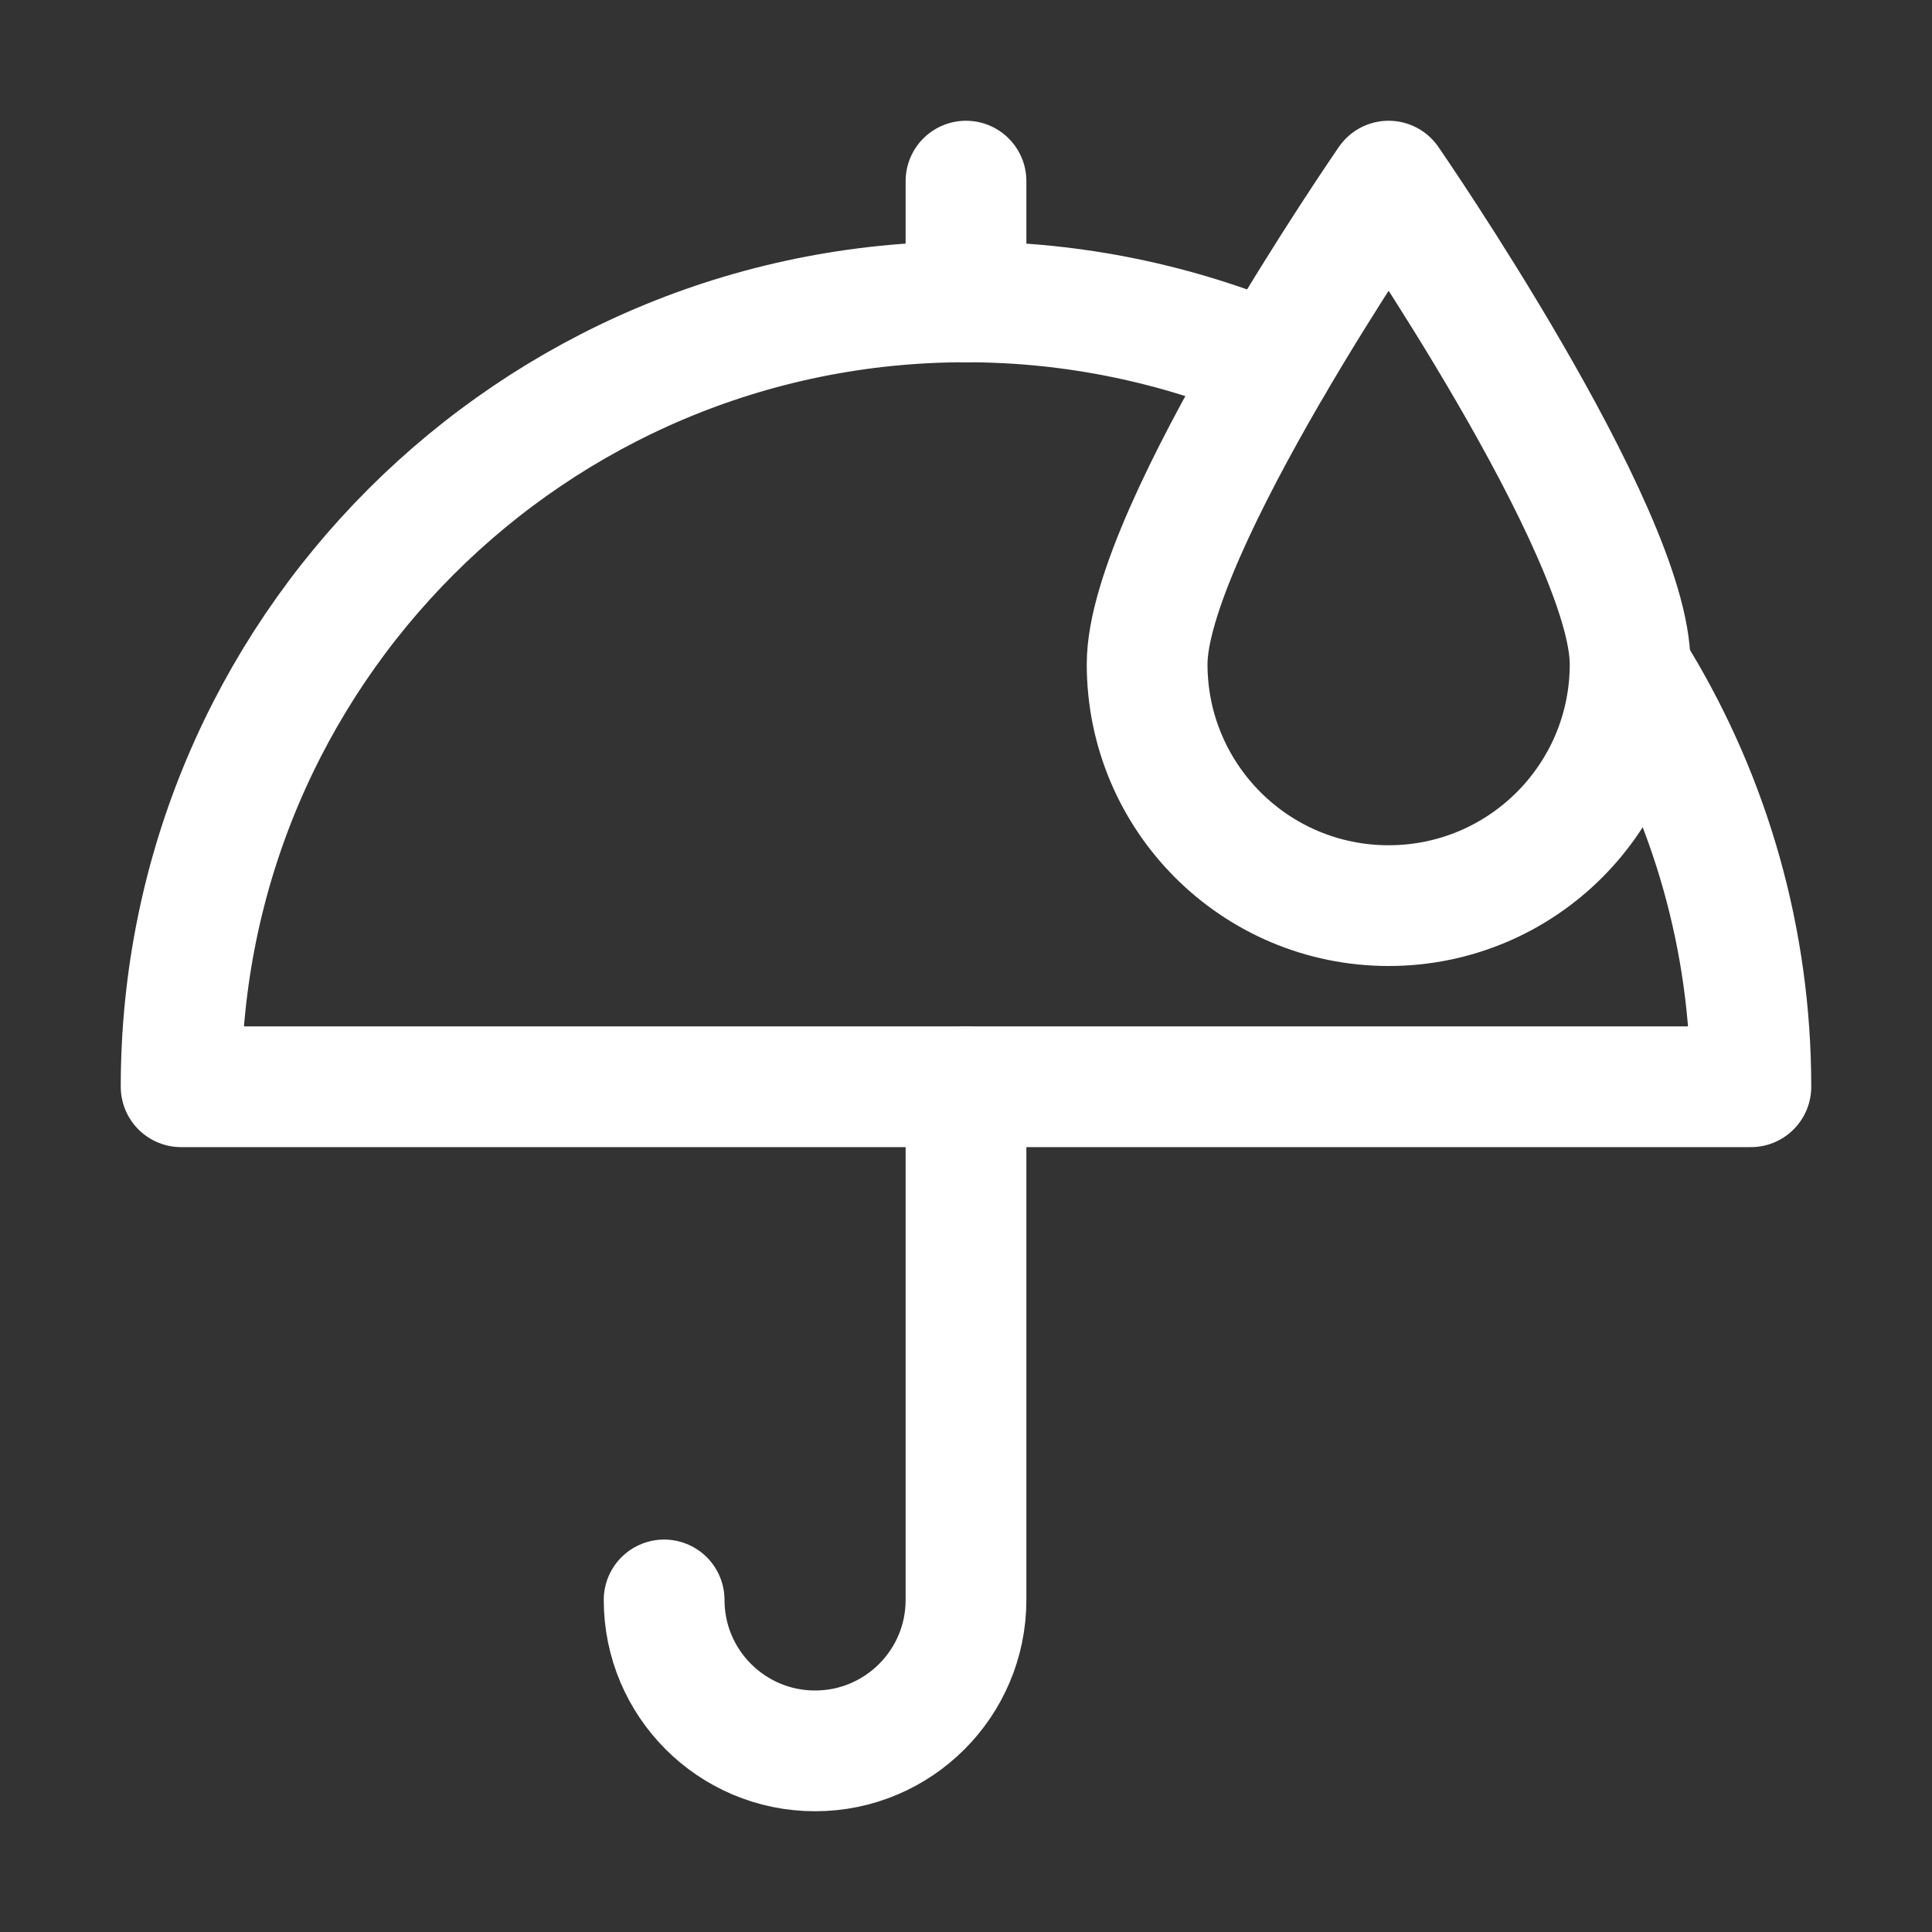 <svg version="1.1" id="Icons" xmlns="http://www.w3.org/2000/svg" xmlns:xlink="http://www.w3.org/1999/xlink" x="0px" y="0px" viewBox="0 0 32 32" style="enable-background:new 0 0 32 32;" xml:space="preserve">
<rect x="0" y="0" width="32" height="32" fill="#333333" stroke="none"/>
<style type="text/css">
	.st0{fill:none;stroke:#000000;stroke-width:2;stroke-linecap:round;stroke-linejoin:round;stroke-miterlimit:10;}
	.st1{fill:none;stroke:#000000;stroke-width:2;stroke-linejoin:round;stroke-miterlimit:10;}
</style>
<line class="st0" x1="16" y1="3" x2="16" y2="5" id="id_101" style="stroke: rgb(255, 255, 255);"></line>
<path class="st0" d="M16,18v8v0.5c0,1.38-1.12,2.5-2.5,2.5S11,27.88,11,26.5" id="id_102" style="stroke: rgb(255, 255, 255);"></path>
<path class="st0" d="M27,11c0,2.21-1.79,4-4,4s-4-1.79-4-4s4-8,4-8S27,8.79,27,11z" id="id_103" style="stroke: rgb(255, 255, 255);"></path>
<path class="st0" d="M21.08,6.03C19.52,5.37,17.8,5,16,5C8.82,5,3,10.82,3,18h26c0-2.45-0.68-4.75-1.86-6.71" id="id_104" style="stroke: rgb(255, 255, 255);"></path>
</svg>